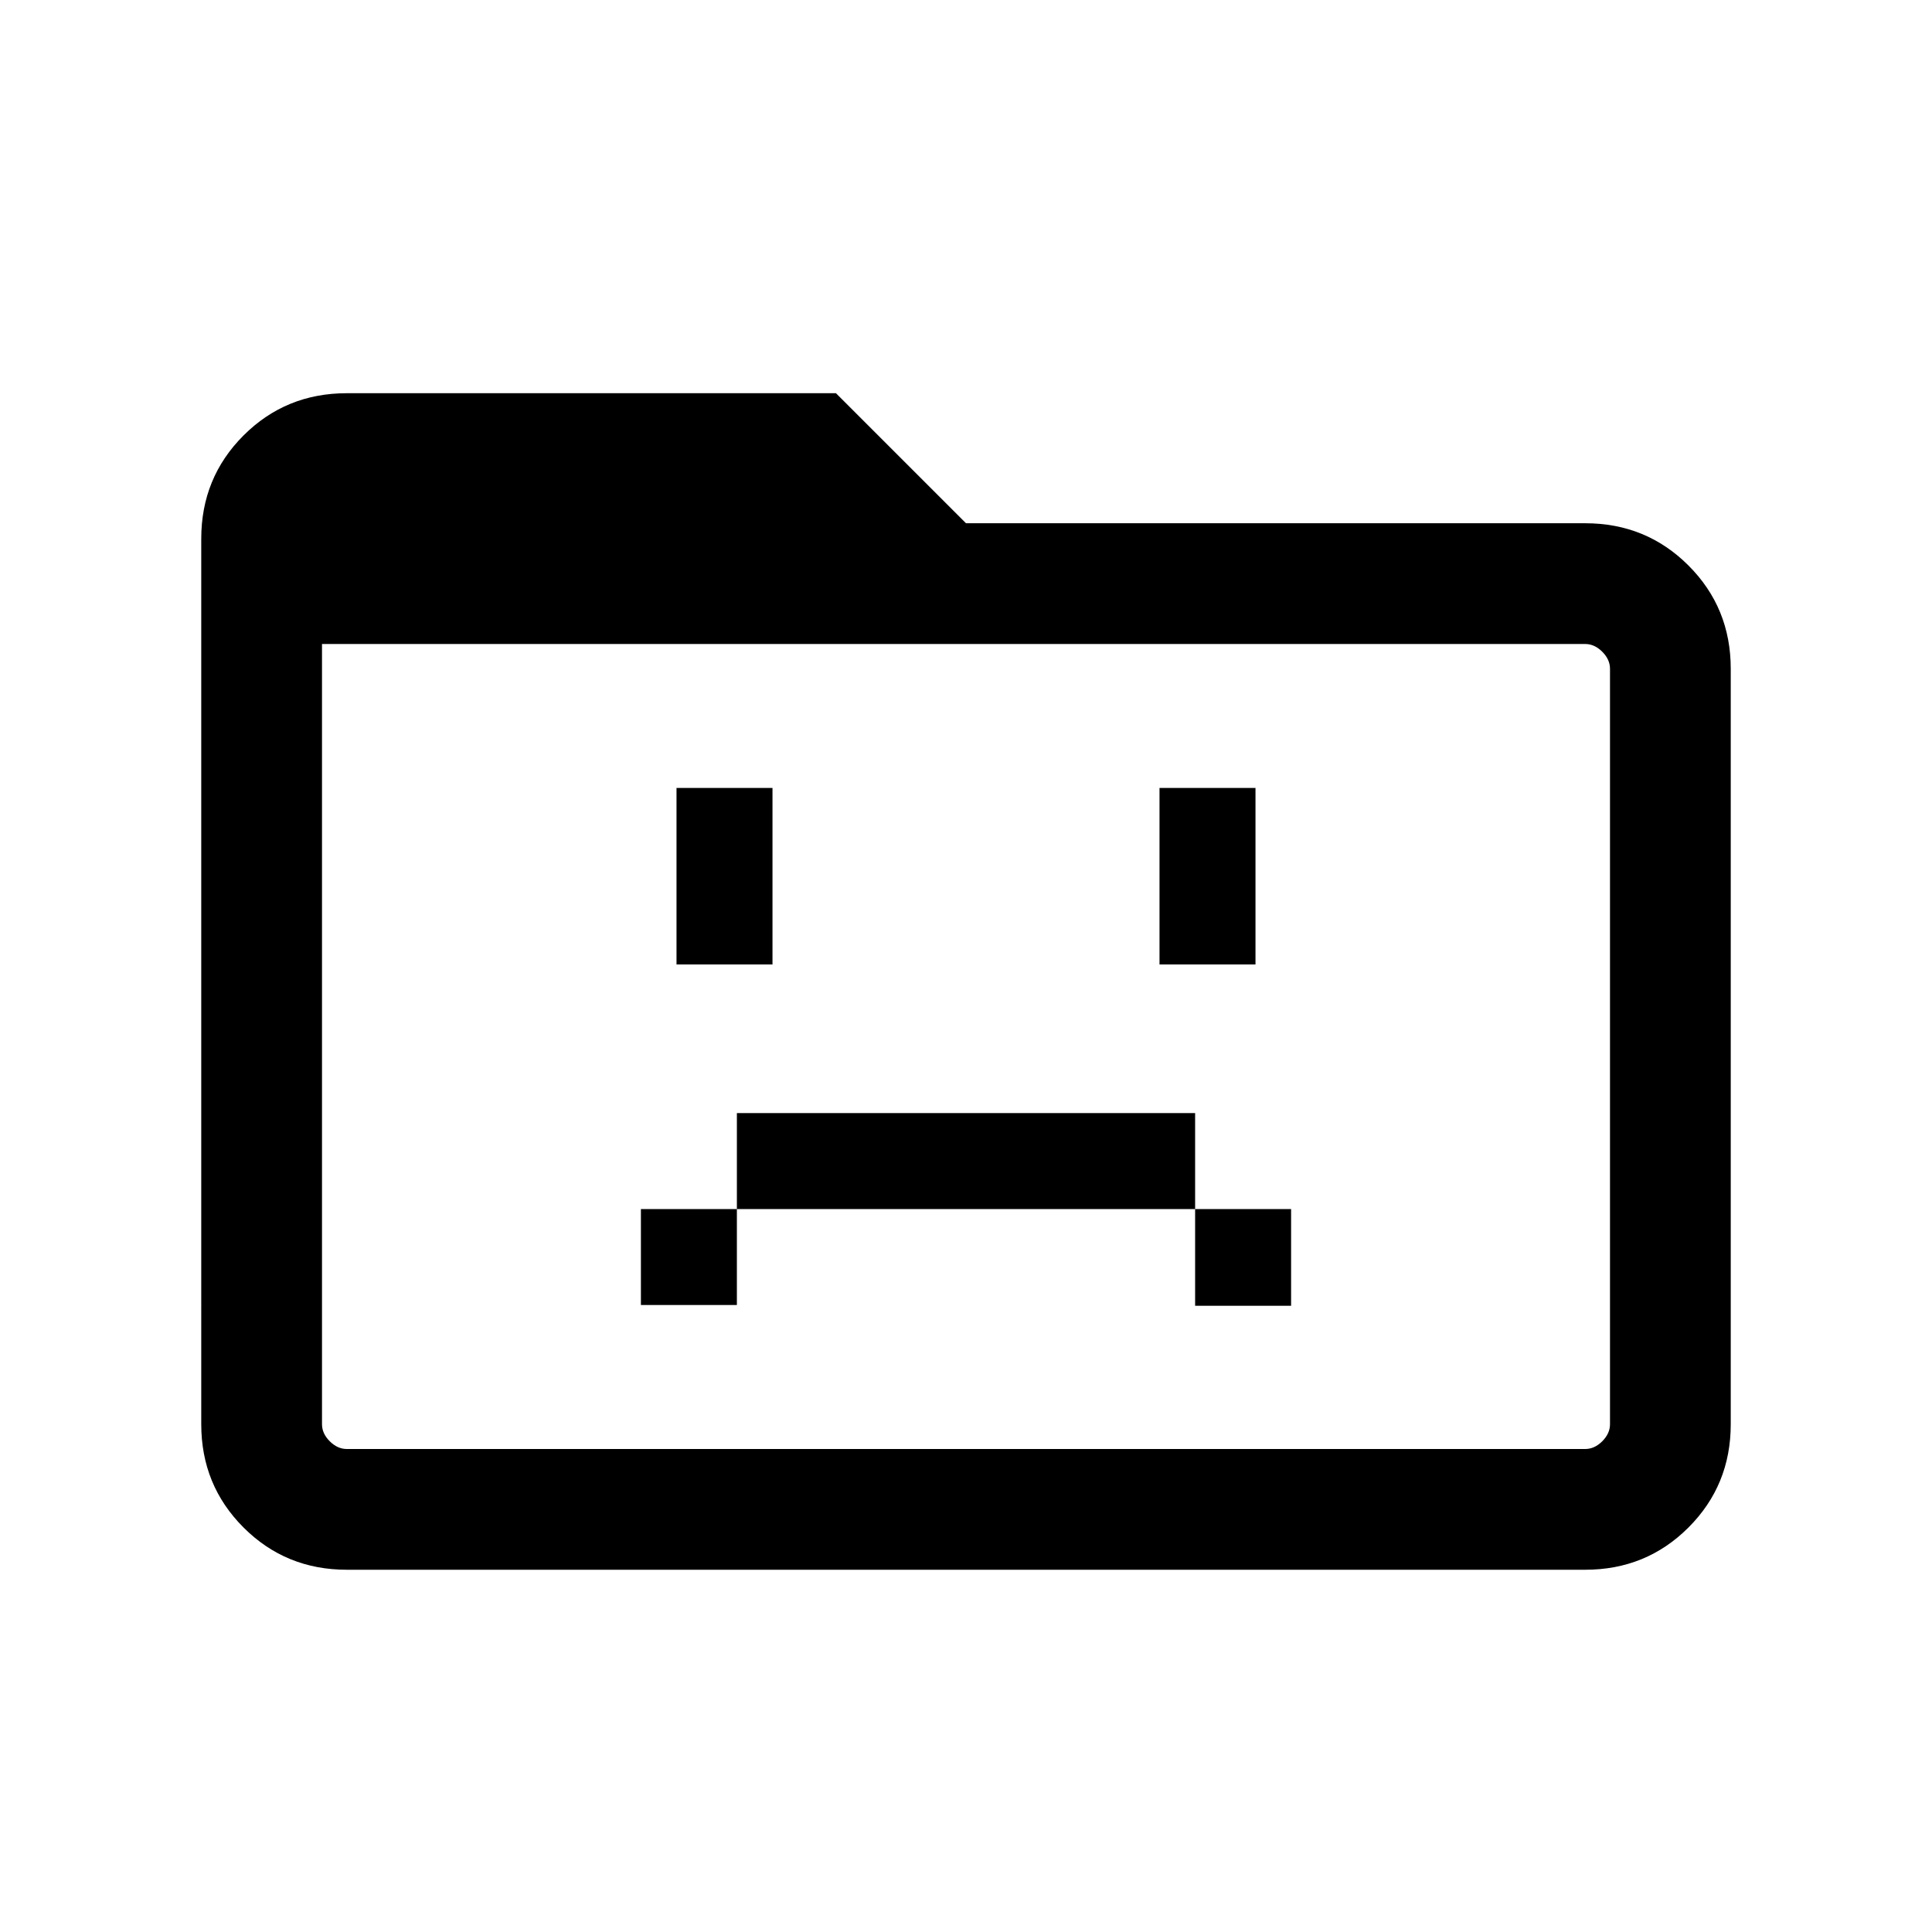 <svg xmlns="http://www.w3.org/2000/svg" viewBox="0 96 960 960"><path d="M318.463 744.461h47.691v-47.692h227.692v48.076h47.691v-48.076h-47.691v-47.691H366.154v47.691h-47.691v47.692Zm17.692-169.23h47.691v-87.692h-47.691v87.692Zm239.999 0h47.691v-87.692h-47.691v87.692ZM172.309 875.999q-30.308 0-51.308-21t-21-51.308V363.694q0-30.307 21-51.307 21-21 51.308-21h243.077L480 356.001h307.691q30.308 0 51.308 21t21 51.308v375.382q0 30.308-21 51.308t-51.308 21H172.309Zm0-59.999h615.382q4.616 0 8.463-3.846 3.846-3.847 3.846-8.463V428.309q0-4.616-3.846-8.463-3.847-3.846-8.463-3.846H160v387.691q0 4.616 3.846 8.463 3.847 3.846 8.463 3.846ZM160 816V416v400Z"/></svg>
